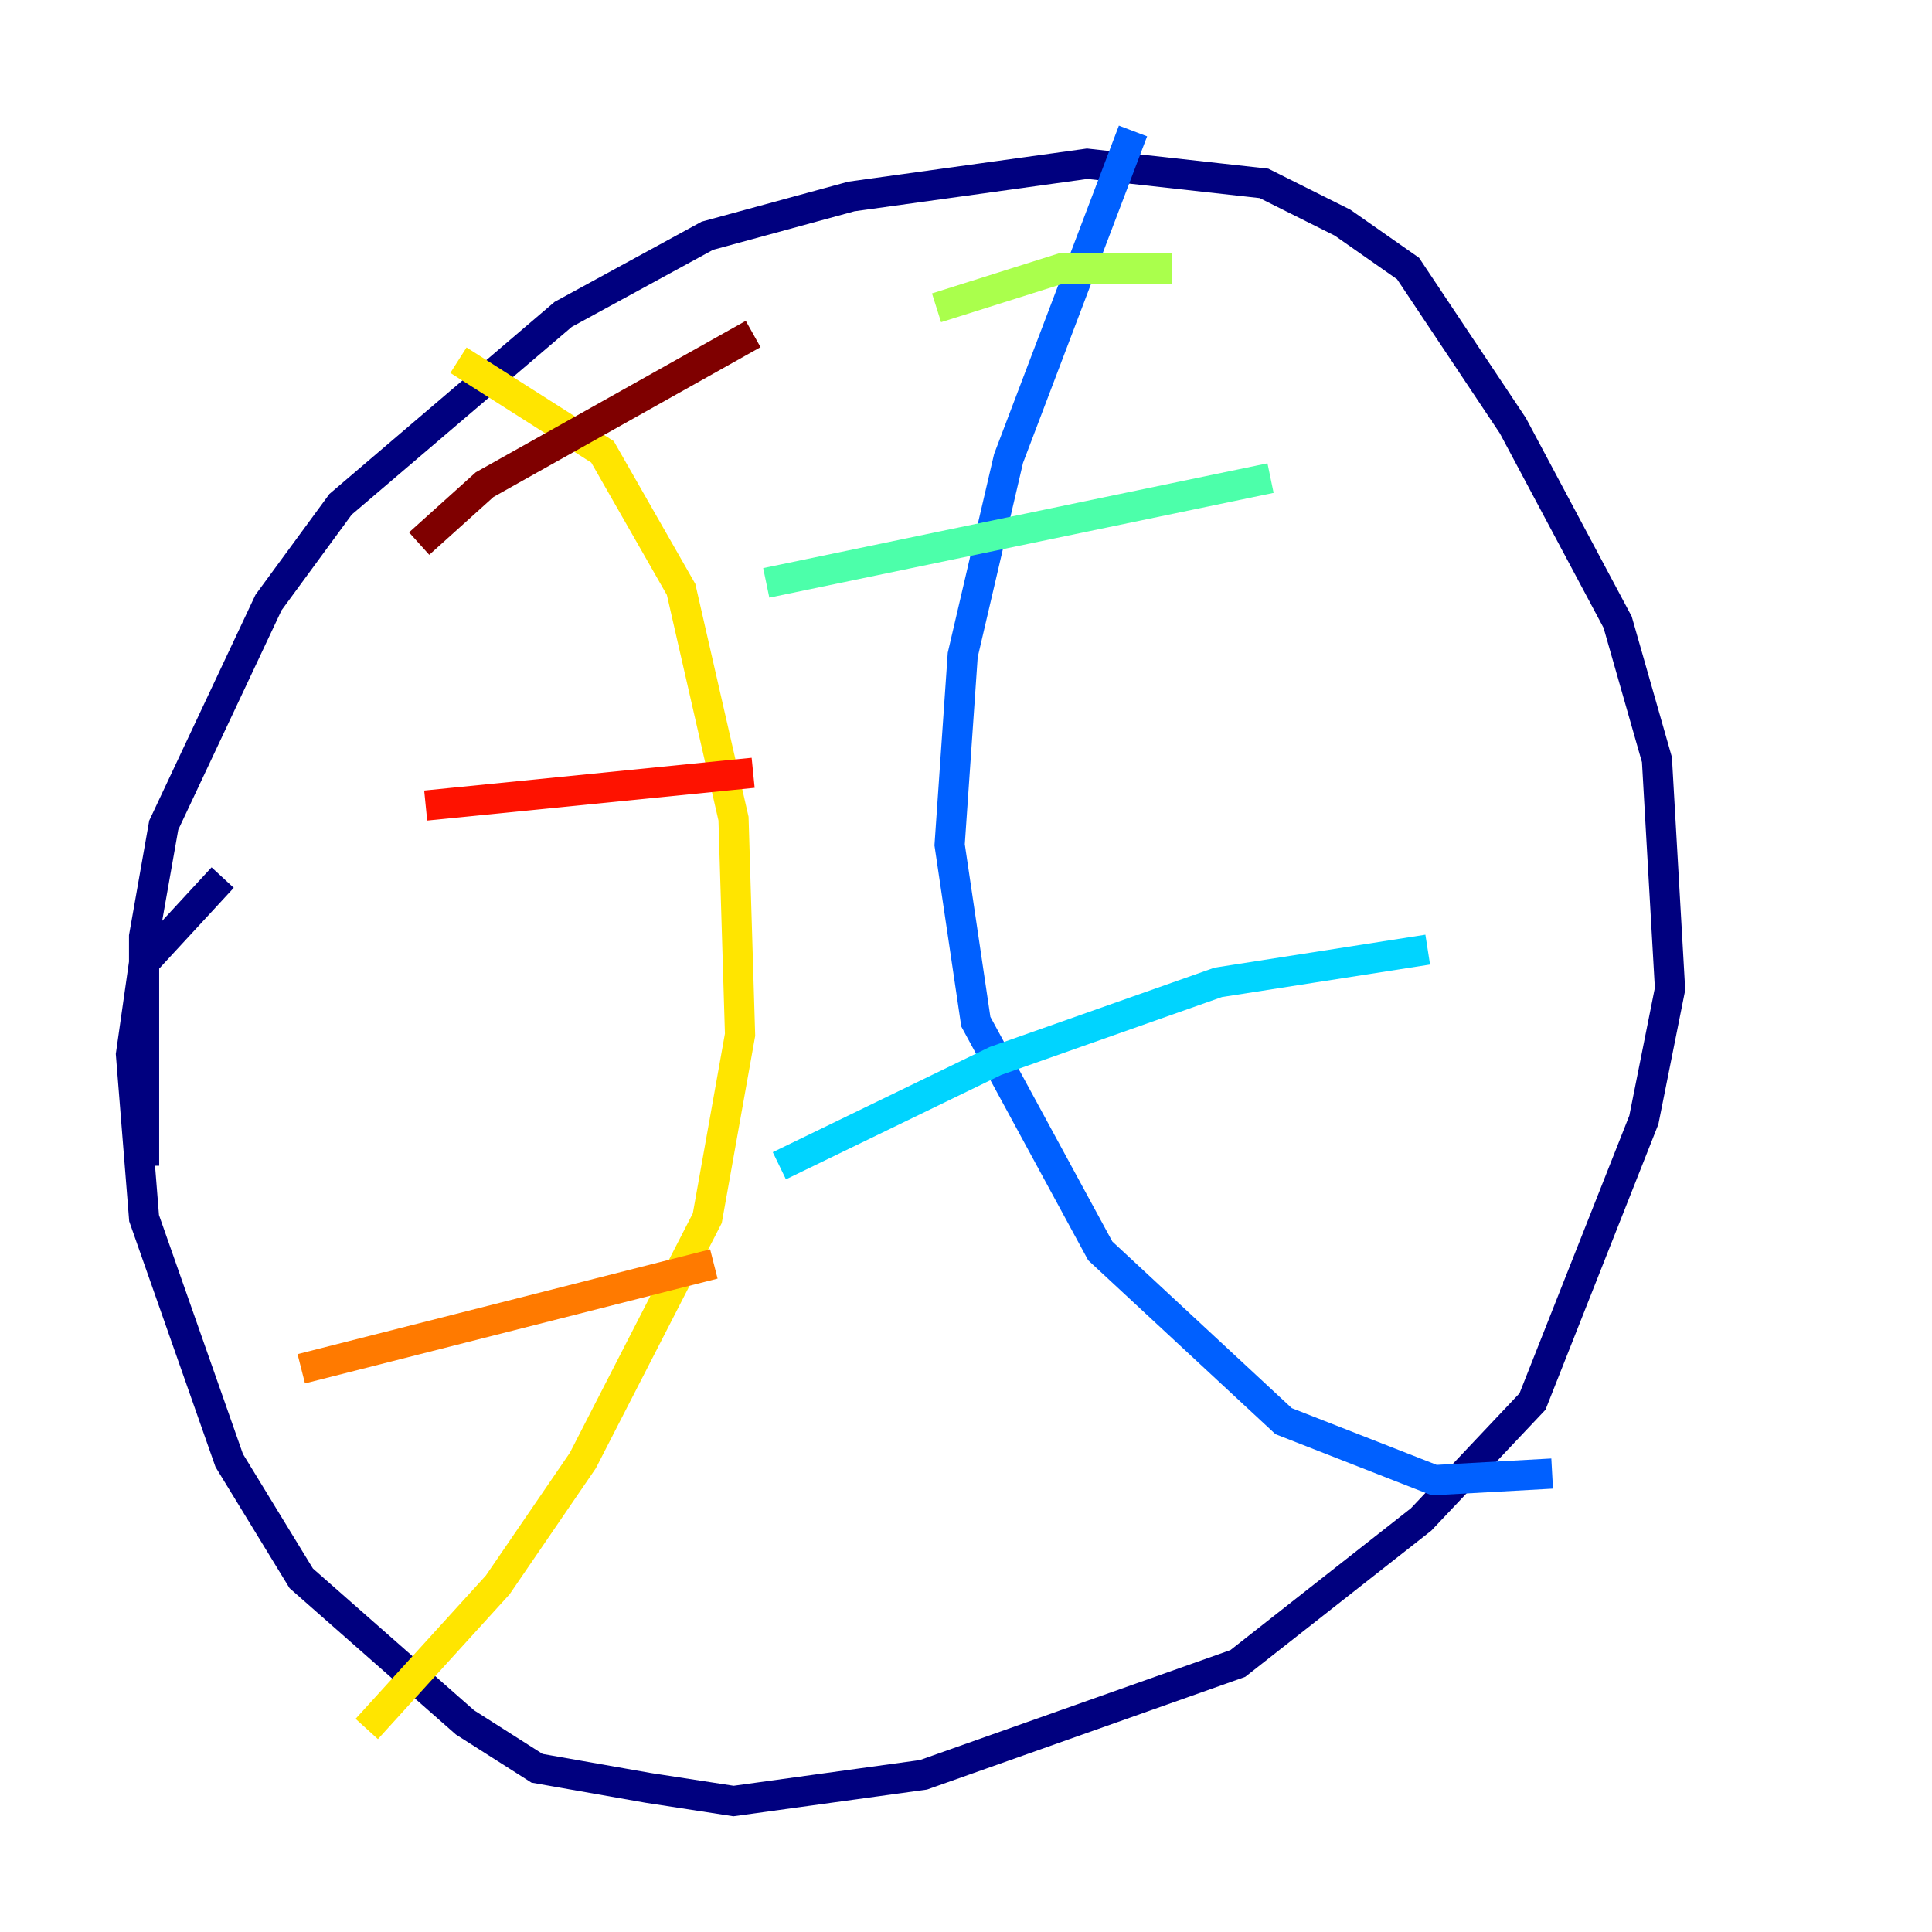 <?xml version="1.0" encoding="utf-8" ?>
<svg baseProfile="tiny" height="128" version="1.2" viewBox="0,0,128,128" width="128" xmlns="http://www.w3.org/2000/svg" xmlns:ev="http://www.w3.org/2001/xml-events" xmlns:xlink="http://www.w3.org/1999/xlink"><defs /><polyline fill="none" points="9.546,77.234 9.546,62.047 10.848,54.671 17.79,39.919 22.563,33.41 37.315,20.827 46.861,15.62 56.407,13.017 72.027,10.848 83.742,12.149 88.949,14.752 93.288,17.79 100.231,28.203 107.173,41.22 109.776,50.332 110.644,65.519 108.909,74.197 101.532,92.854 94.156,100.664 82.007,110.21 61.18,117.586 48.597,119.322 42.956,118.454 35.58,117.153 30.807,114.115 19.959,104.57 15.186,96.759 9.546,80.705 8.678,69.858 9.546,63.783 14.752,58.142" stroke="#00007f" stroke-width="2" /><polyline fill="none" points="76.366,17.79 76.366,17.79" stroke="#0000fe" stroke-width="2" /><polyline fill="none" points="75.064,8.678 66.82,30.373 63.783,43.39 62.915,55.973 64.651,67.688 72.895,82.875 85.044,94.156 95.024,98.061 102.834,97.627" stroke="#0060ff" stroke-width="2" /><polyline fill="none" points="51.634,77.234 65.953,70.291 80.705,65.085 94.59,62.915" stroke="#00d4ff" stroke-width="2" /><polyline fill="none" points="50.766,38.617 84.176,31.675" stroke="#4cffaa" stroke-width="2" /><polyline fill="none" points="62.047,20.393 70.291,17.79 77.668,17.79" stroke="#aaff4c" stroke-width="2" /><polyline fill="none" points="30.373,23.864 39.919,29.939 45.125,39.051 48.597,54.237 49.031,68.556 46.861,80.705 38.617,96.759 32.976,105.003 24.298,114.549" stroke="#ffe500" stroke-width="2" /><polyline fill="none" points="19.959,90.685 47.295,83.742" stroke="#ff7a00" stroke-width="2" /><polyline fill="none" points="28.203,53.37 49.898,51.2" stroke="#fe1200" stroke-width="2" /><polyline fill="none" points="27.77,36.014 32.108,32.108 49.898,22.129" stroke="#7f0000" stroke-width="2" /></svg>